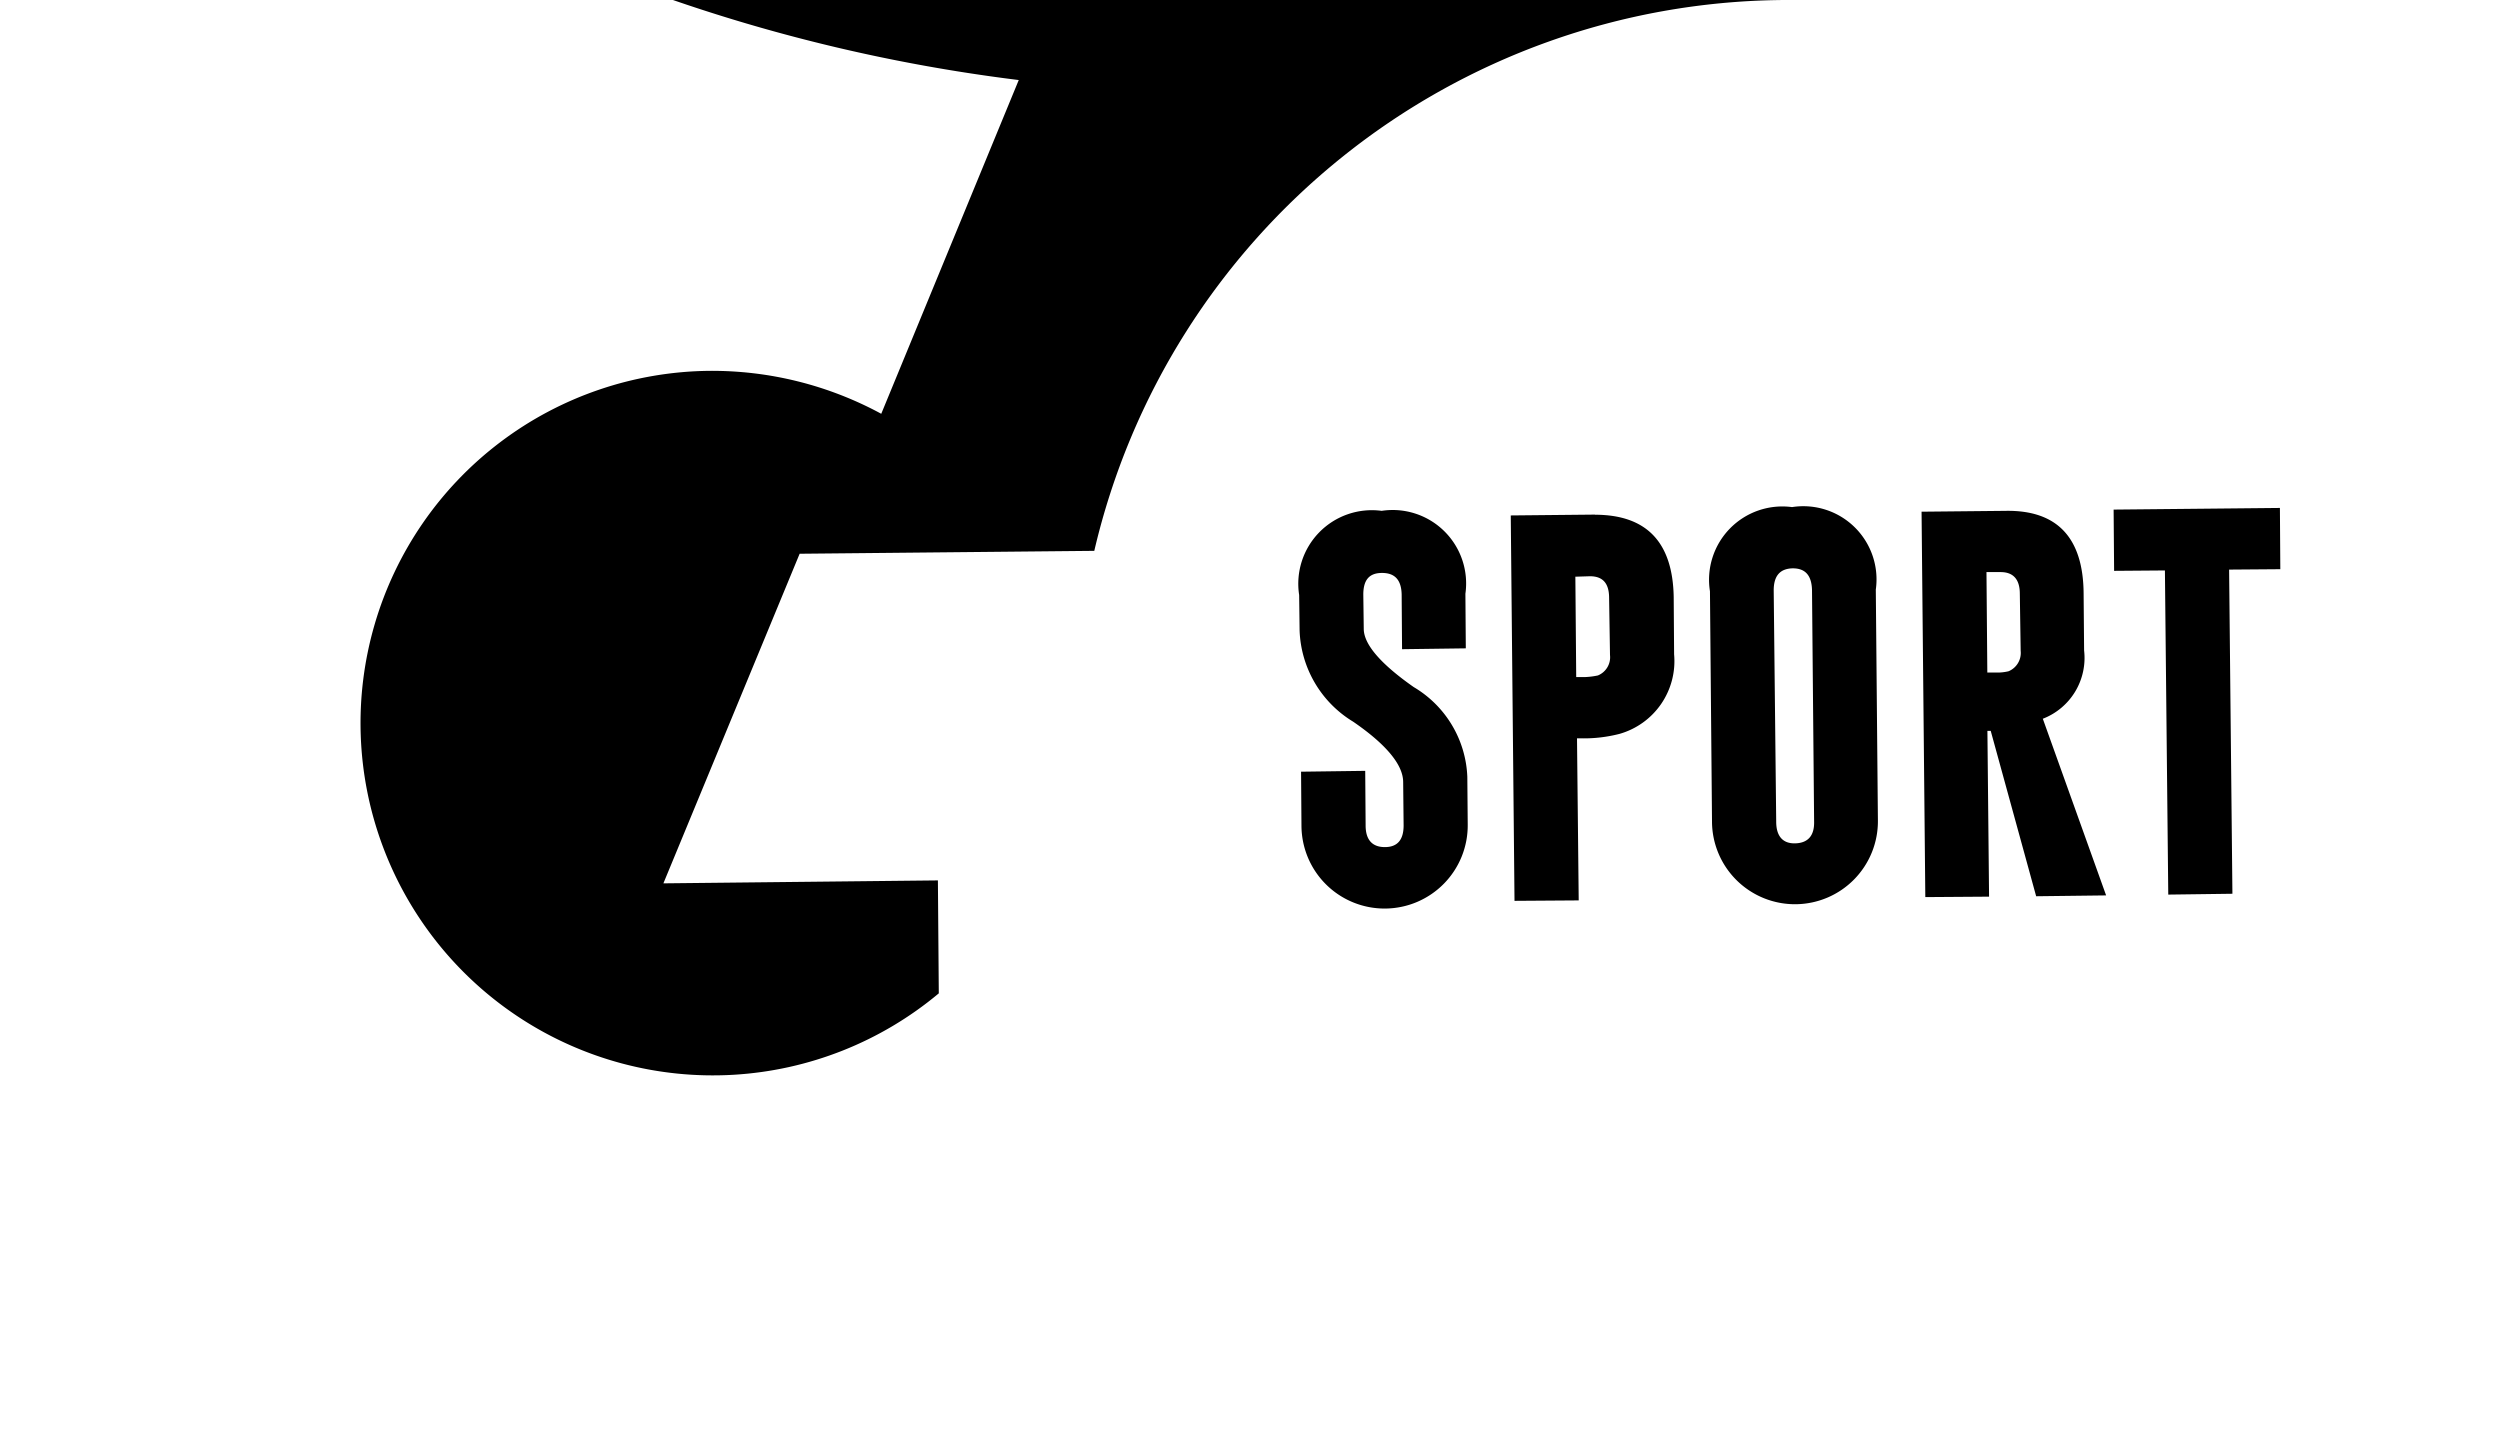 <svg xmlns="http://www.w3.org/2000/svg" width="56" height="32.153" viewBox="0 0 56 32.153"><defs><style>.a{fill-rule:evenodd;}</style></defs><g transform="translate(-12212.754 -933.629)"><path class="a" d="M12252.635,933.63a38.045,38.045,0,1,0-17.061,1.792l-3.08,7.476a7.954,7.954,0,0,0-3.854-.962,7.891,7.891,0,1,0,5.143,13.944l-.02-2.53-6.149.066,3.052-7.383,6.6-.065a15.971,15.971,0,0,1,15.372-12.338Zm-8.932,11.442a1.648,1.648,0,0,0-1.848,1.885l.01.794a2.491,2.491,0,0,0,1.2,2.044c.747.513,1.12.97,1.12,1.353l.01.971c0,.326-.141.485-.42.485s-.431-.159-.431-.485l-.009-1.223-1.437.019.009,1.222a1.862,1.862,0,1,0,3.724-.037l-.009-1.073a2.447,2.447,0,0,0-1.2-2.007c-.747-.523-1.12-.961-1.12-1.307l-.01-.765c0-.327.131-.485.42-.485s.43.158.439.476l.009,1.232,1.428-.019-.009-1.223a1.645,1.645,0,0,0-1.876-1.857Zm9.193-.084a1.642,1.642,0,0,0-1.839,1.885l.046,5.171a1.858,1.858,0,1,0,3.716-.037l-.047-5.171a1.639,1.639,0,0,0-1.876-1.848Zm-4.414.168-1.887.019.084,8.633,1.438-.01-.038-3.63h.094a3.207,3.207,0,0,0,.858-.1,1.694,1.694,0,0,0,1.223-1.782l-.009-1.279q-.029-1.848-1.764-1.848Zm9.2-.084-1.885.019.084,8.633,1.428-.01-.037-3.714h.074l1.018,3.705,1.567-.019-1.418-3.957a1.46,1.46,0,0,0,.925-1.53l-.011-1.279c-.009-1.241-.588-1.867-1.745-1.848Zm6.142-.065-3.725.037.011,1.372,1.138-.009.075,7.261,1.437-.019-.074-7.261,1.147-.009Zm-10.91,1.353c.28,0,.42.159.429.485l.047,5.18c.01.327-.14.486-.42.495s-.429-.159-.429-.485l-.056-5.18c0-.327.14-.486.419-.495Zm-4.545.177c.289,0,.429.159.429.486l.02,1.278a.44.44,0,0,1-.271.458,1.683,1.683,0,0,1-.308.037h-.178l-.019-2.249Zm9.2-.093c.279,0,.429.159.429.485l.019,1.279a.444.444,0,0,1-.271.457,1.072,1.072,0,0,1-.308.028h-.168l-.019-2.249Z"/></g></svg>